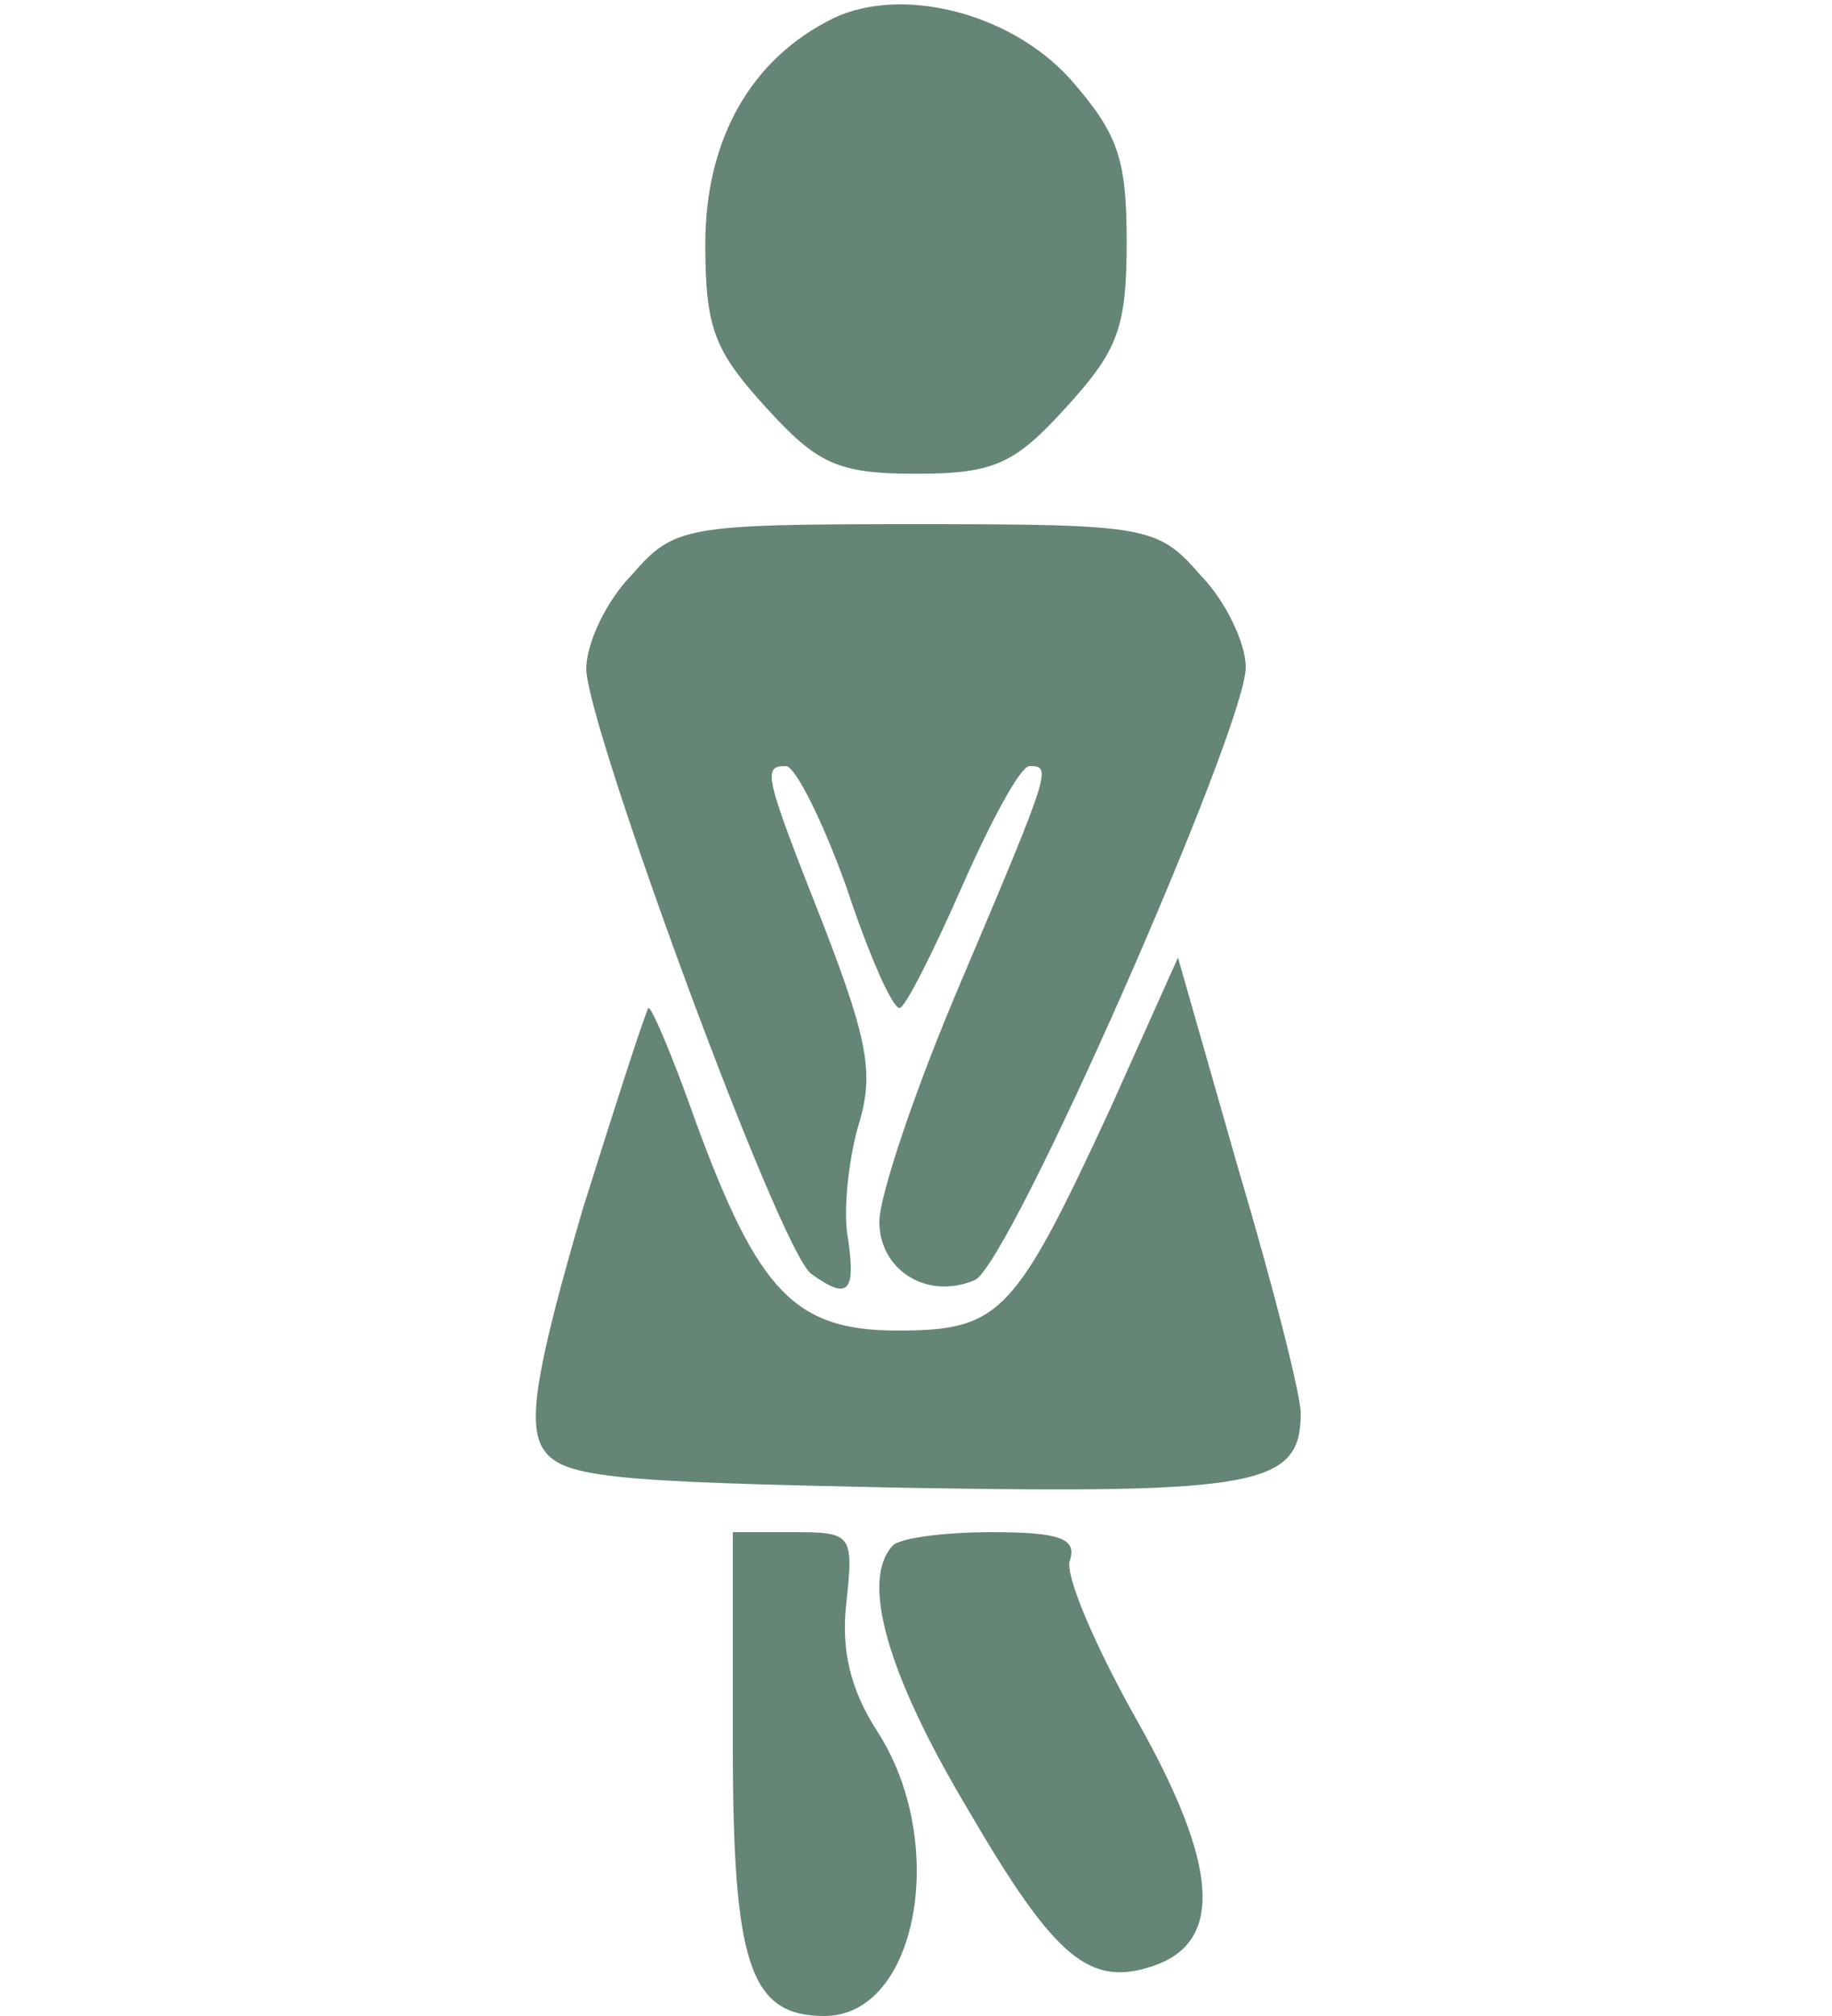 <svg width="80" height="88" viewBox="0 0 80 88" fill="none" xmlns="http://www.w3.org/2000/svg"><path d="M36.4.792c-3.6 1.76-5.6 5.28-5.6 9.856 0 3.696.4 4.664 2.64 7.128 2.24 2.464 3.12 2.904 6.56 2.904 3.44 0 4.32-.44 6.56-2.904 2.24-2.464 2.64-3.432 2.64-7.216 0-3.696-.4-4.752-2.48-7.128C44.08.528 39.36-.616 36.4.792zM27.6 25.08c-1.12 1.144-2 2.992-2 4.136.08 2.64 8.48 25.52 9.84 26.4 1.6 1.144 1.92.792 1.6-1.496-.24-1.144 0-3.344.4-4.84.72-2.288.56-3.608-1.44-8.8-2.64-6.688-2.72-7.04-1.68-7.04.4 0 1.6 2.376 2.64 5.28.96 2.904 2 5.28 2.32 5.28.24 0 1.44-2.376 2.72-5.28 1.28-2.904 2.56-5.28 2.96-5.28.96 0 .96.088-2.96 9.328-2 4.664-3.6 9.416-3.6 10.56 0 2.112 2.08 3.432 4.16 2.552 1.52-.616 11.84-24.112 11.84-26.752 0-1.056-.88-2.904-2-4.048-1.84-2.112-2.32-2.2-12.4-2.2s-10.56.088-12.4 2.2z" fill="#658576"/><path d="M48.48 48.4c-4.16 8.976-4.8 9.68-9.28 9.68-4.48 0-6.08-1.672-8.8-9.064C29.44 46.288 28.48 44 28.32 44c-.08 0-1.36 3.96-2.88 8.8-2 6.864-2.4 9.24-1.76 10.384.8 1.32 2.72 1.496 15.92 1.76 15.36.264 17.2-.088 17.2-3.256 0-.792-1.2-5.544-2.72-10.648l-2.64-9.24-2.96 6.6zM32 76.032C32 85.712 32.72 88 36 88c4.08 0 5.44-7.568 2.32-12.408-1.2-1.848-1.6-3.608-1.36-5.632.32-2.992.24-3.08-2.32-3.08H32v9.152z" fill="#658576"/><path d="M38.96 67.496c-1.36 1.496-.24 5.544 3.28 11.44 3.84 6.6 5.36 7.832 8.16 6.864 3.04-1.056 2.8-4.4-.72-10.648-1.84-3.256-3.2-6.424-2.96-7.04.32-.968-.48-1.232-3.44-1.232-2.08 0-4.08.264-4.32.616z" fill="#658576"/></svg>